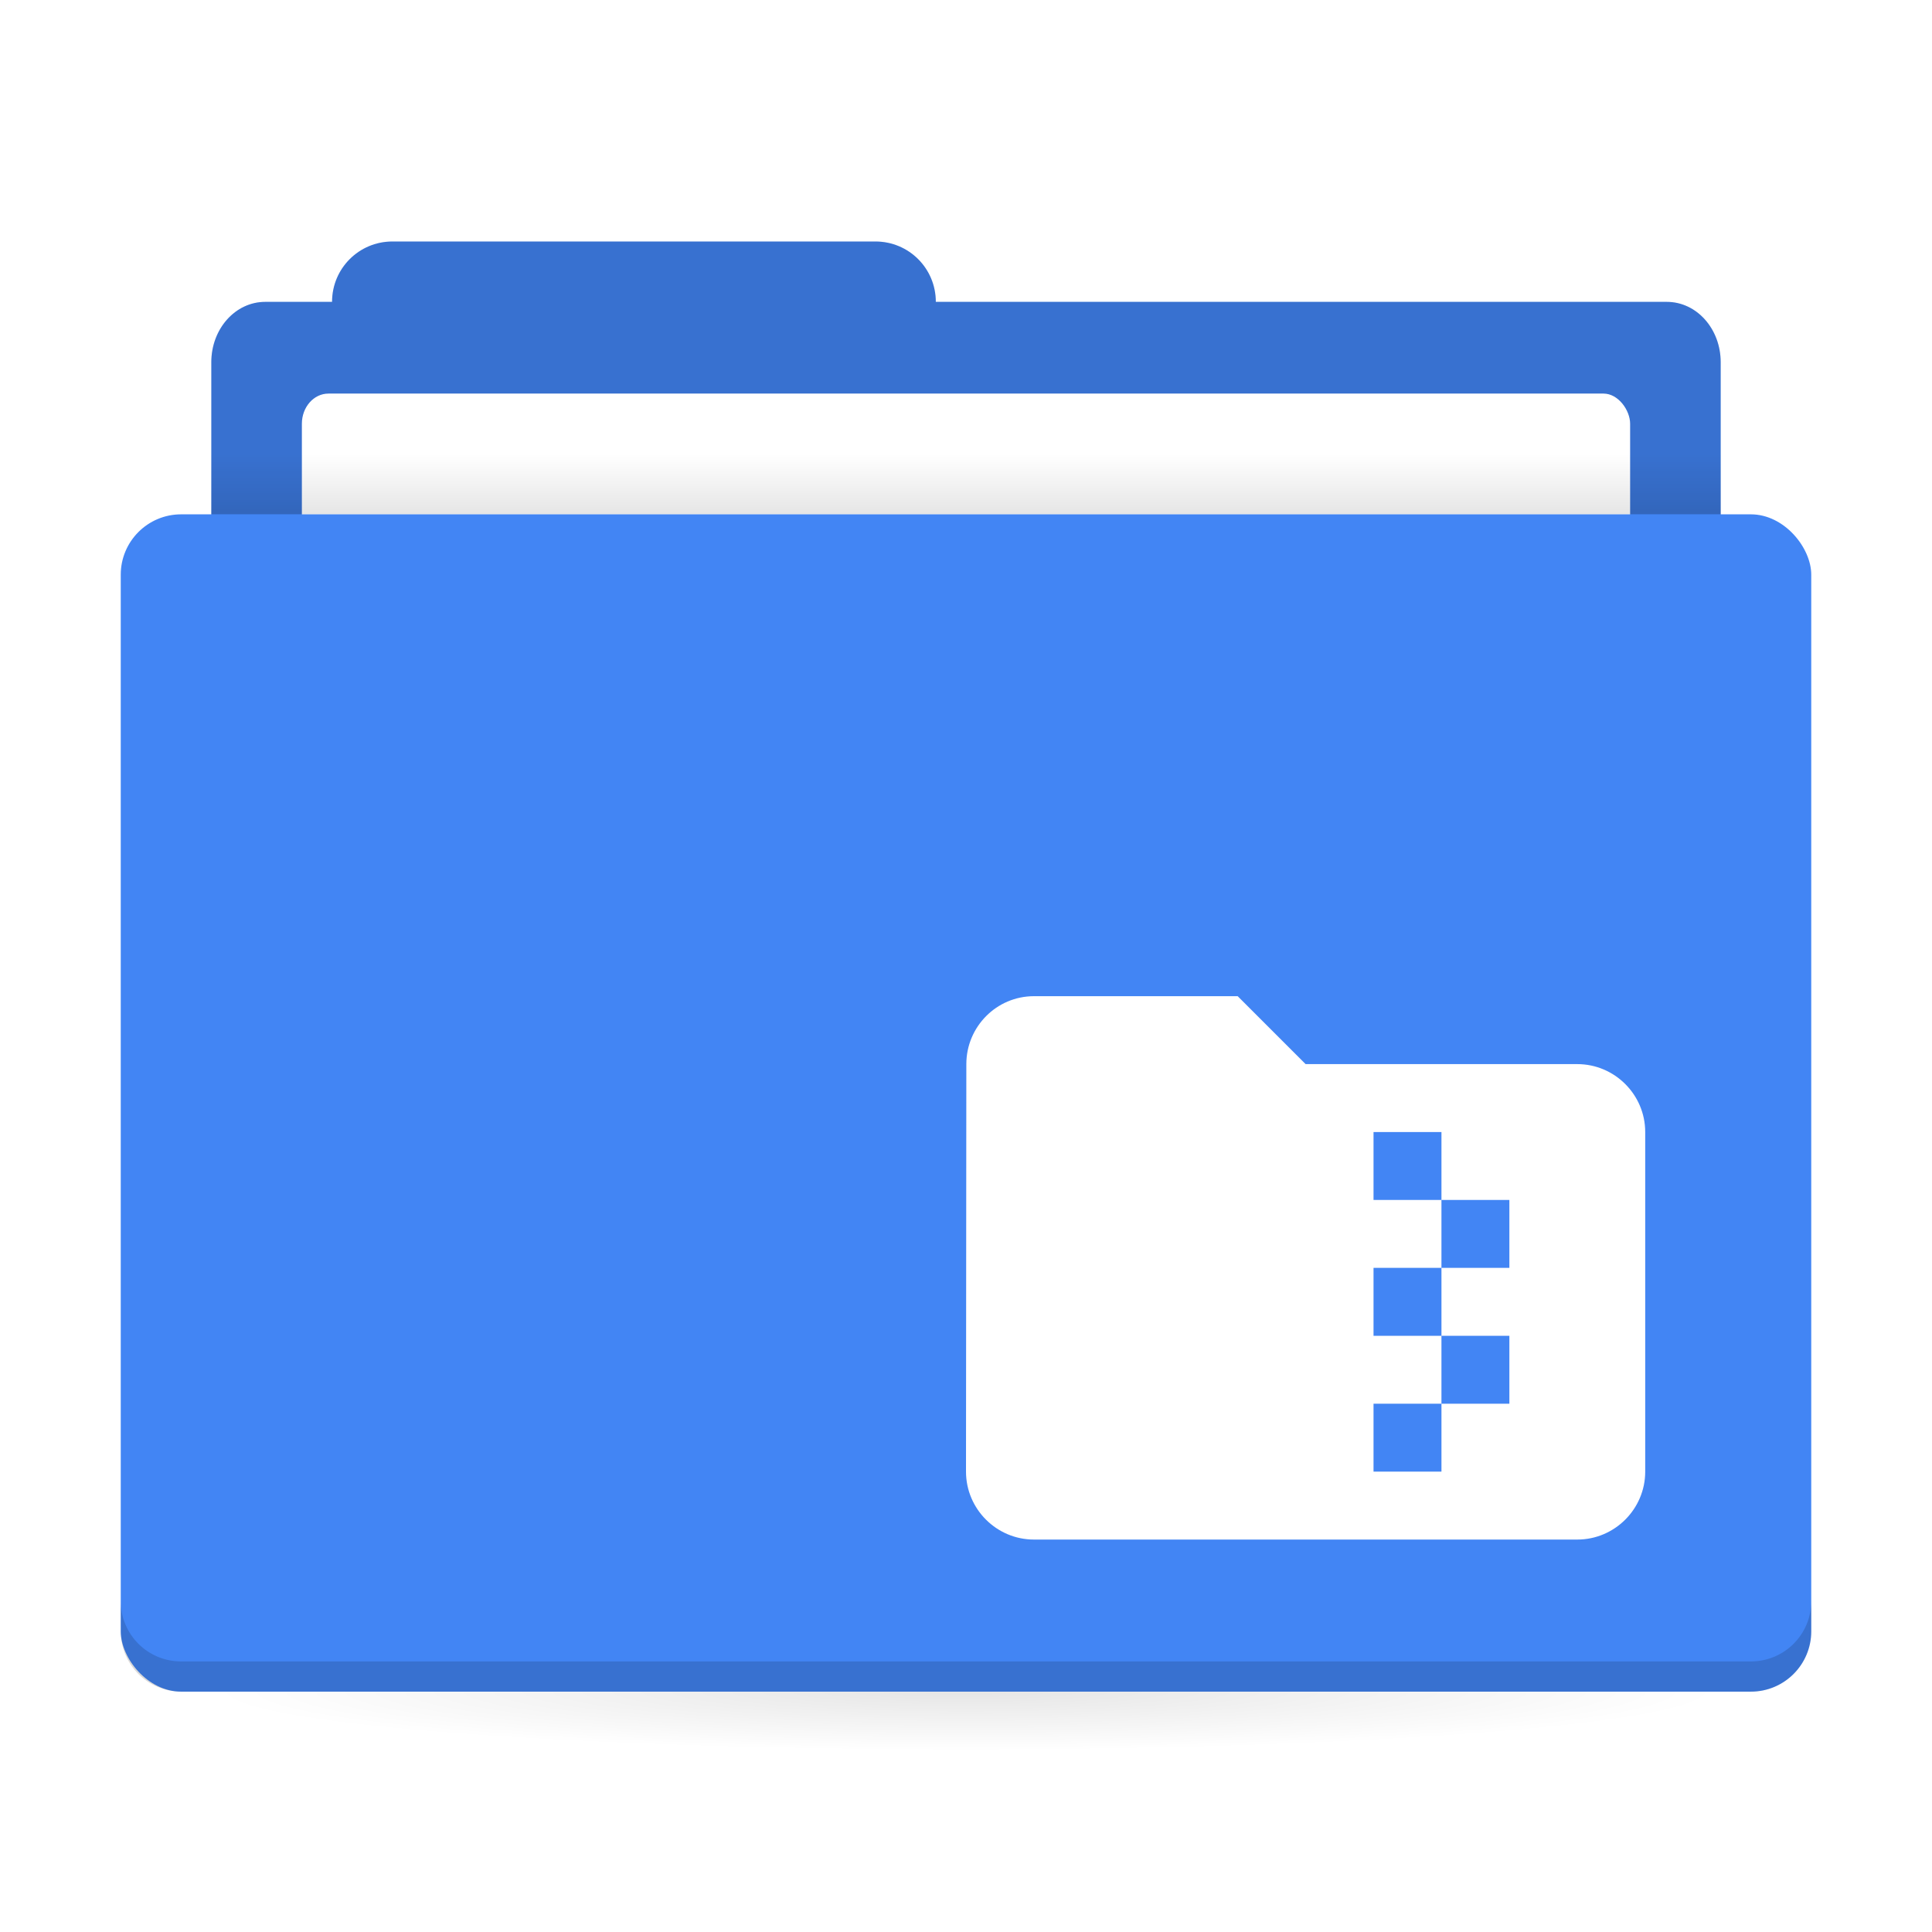 <svg width="64" height="64" version="1.1" id="svg8" xmlns:xlink="http://www.w3.org/1999/xlink" xmlns="http://www.w3.org/2000/svg" xmlns:svg="http://www.w3.org/2000/svg">
 <defs id="defs2">
  <linearGradient id="a">
   <stop offset="0" id="stop1" />
   <stop stop-opacity="0" offset="1" id="stop2" />
  </linearGradient>
  <filter style="color-interpolation-filters:sRGB" id="filter1" x="-0.032" y="-0.04" width="1.065" height="1.081">
   <feGaussianBlur stdDeviation="0.303" id="feGaussianBlur1" />
  </filter>
  <radialGradient id="b-7" cx="32" cy="1021.9" r="25" gradientTransform="matrix(-1,0,0,-0.08,64,1126.098)" gradientUnits="userSpaceOnUse" xlink:href="#a" />
  <linearGradient id="c-0" x1="31" x2="31" y1="1005.4" y2="1003.4" gradientTransform="matrix(0.926,0,0,1,2.37,-0.002)" gradientUnits="userSpaceOnUse" xlink:href="#a" />
 </defs>
 <g transform="translate(0,-988.36)" id="g8">
  <g transform="translate(0,-0.002)" stroke-width="1.424" id="g3">
   <path transform="translate(0,988.36)" d="m 13,8.002 c -1.108,0 -2,0.892 -2,2 H 8.785 C 7.796,10.002 7,10.894 7,12.002 v 6 c 0,1.108 0.796,2 1.785,2 h 46.43 c 0.989,0 1.785,-0.892 1.785,-2 v -6 c 0,-1.108 -0.796,-2 -1.785,-2 h -24.215 c 0,-1.108 -0.892,-2 -2,-2 h -16 z" fill="#4285f4" id="path2" />
   <path transform="translate(0,988.36)" d="m 13,8.002 c -1.108,0 -2,0.892 -2,2 H 8.785 C 7.796,10.002 7,10.894 7,12.002 v 6 c 0,1.108 0.796,2 1.785,2 h 46.43 c 0.989,0 1.785,-0.892 1.785,-2 v -6 c 0,-1.108 -0.796,-2 -1.785,-2 h -24.215 c 0,-1.108 -0.892,-2 -2,-2 h -16 z" opacity="0.15" id="path3" />
   <rect x="10" y="1001.4" width="44" height="7" rx="0.88" ry="1" fill="#ffffff" id="rect3" />
  </g>
  <rect x="7" y="1003.398" width="50" height="2" ry="0" fill="url(#c)" opacity="0.1" stroke-width="1.409" id="rect4" style="fill:url(#c-0)" />
  <rect x="7" y="1044.398" width="50" height="5" ry="0" fill="url(#b)" opacity="0.1" stroke-width="1.409" id="rect5-9" style="fill:url(#b-7)" />
  <rect x="4" y="1005.398" width="56" height="39" rx="2" ry="2" fill="#4285f4" stroke-width="1.424" id="rect6-2" />
  <path d="m 4,1041.397 v 1 c 0,1.108 0.892,2 2,2 h 52 c 1.108,0 2,-0.892 2,-2 v -1 c 0,1.108 -0.892,2 -2,2 H 6 c -1.108,0 -2,-0.892 -2,-2 z" opacity="0.15" stroke-width="1.424" id="path6" />
  <path d="m 52.25,1023.61 h -9 l -2.25,-2.25 h -6.75 c -1.238,0 -2.239,1.012 -2.239,2.25 l -0.011,13.5 c 0,1.238 1.012,2.25 2.25,2.25 h 18 c 1.238,0 2.25,-1.012 2.25,-2.25 v -11.25 c 0,-1.238 -1.012,-2.25 -2.25,-2.25 z m -2.25,6.75 h -2.25 v 2.25 h 2.25 v 2.25 h -2.25 v 2.25 h -2.25 v -2.25 h 2.25 v -2.25 h -2.25 v -2.25 h 2.25 v -2.25 h -2.25 v -2.25 h 2.25 v 2.25 h 2.25 z" id="path8" style="opacity:0.15;fill:#000000;stroke-width:1.125;filter:url(#filter1)" />
  <path d="m 52.25,1023.61 h -9 l -2.25,-2.25 h -6.75 c -1.238,0 -2.239,1.012 -2.239,2.25 L 32,1037.11 c 0,1.238 1.012,2.25 2.25,2.25 h 18 c 1.238,0 2.25,-1.012 2.25,-2.25 v -11.25 c 0,-1.238 -1.012,-2.25 -2.25,-2.25 z m -2.25,6.75 h -2.25 v 2.25 h 2.25 v 2.25 h -2.25 v 2.25 h -2.25 v -2.25 h 2.25 v -2.25 h -2.25 v -2.25 h 2.25 v -2.25 h -2.25 v -2.25 h 2.25 v 2.25 h 2.25 z" id="path1" style="fill:#ffffff;stroke-width:1.125" />
 </g>
</svg>
